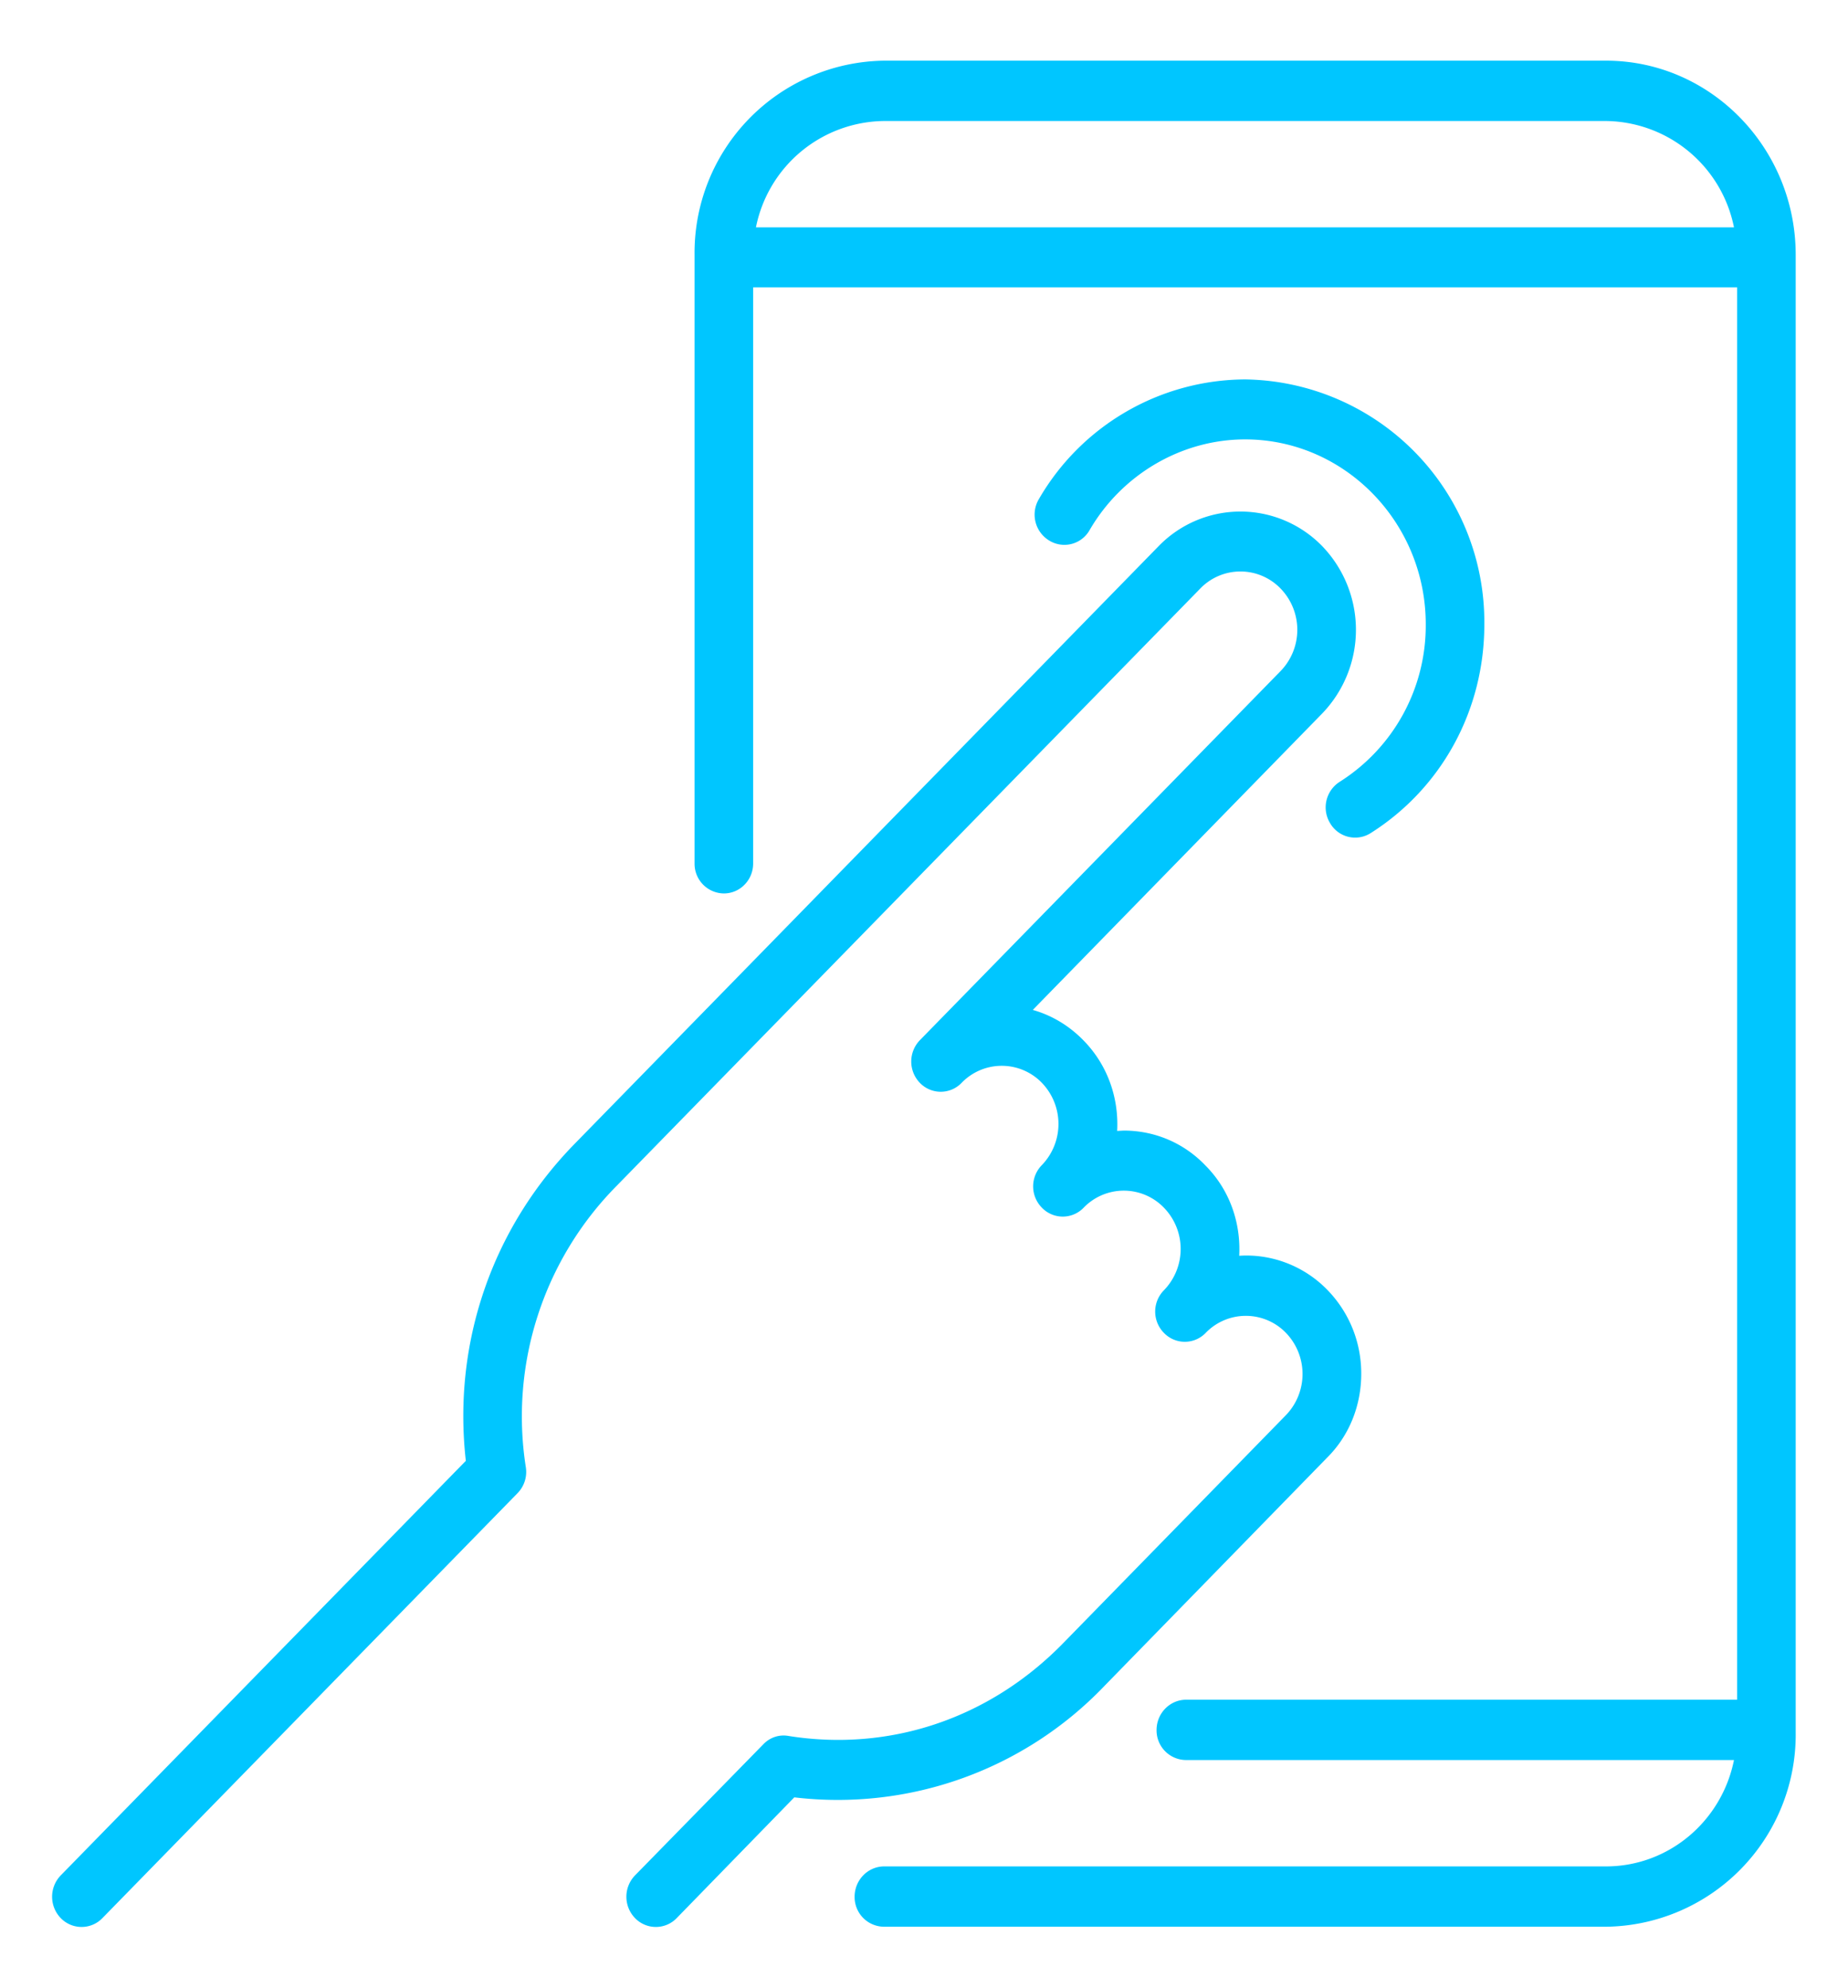 <svg xmlns="http://www.w3.org/2000/svg" xmlns:xlink="http://www.w3.org/1999/xlink" width="53" height="57" viewBox="0 0 53 57"><defs><path id="a" d="M504.89 5465.9c0-2.92-2.33-5.3-5.18-5.3-1.82 0-3.53 1-4.46 2.6a.83.83 0 0 1-1.16.3.87.87 0 0 1-.3-1.18 6.87 6.87 0 0 1 5.92-3.44 6.96 6.96 0 0 1 6.86 7.03c0 2.45-1.22 4.69-3.26 5.98a.83.83 0 0 1-1.16-.28.87.87 0 0 1 .27-1.19 5.3 5.3 0 0 0 2.47-4.51zm10.61-10.59v42.37a5.51 5.51 0 0 1-5.44 5.57h-20.7a.85.85 0 0 1-.85-.86c0-.48.38-.87.85-.87h20.7c1.8 0 3.32-1.3 3.67-3.05h-15.71a.85.85 0 0 1-.85-.86c0-.48.38-.87.85-.87h15.8v-40.5H485.6v16.52c0 .48-.38.86-.84.86a.85.85 0 0 1-.84-.86v-17.45a5.51 5.51 0 0 1 5.44-5.57h20.7c3 0 5.44 2.5 5.44 5.57zm-29.82-.79h28.05a3.79 3.79 0 0 0-3.67-3.05h-20.7a3.79 3.79 0 0 0-3.68 3.05zm10 41.82a10.58 10.58 0 0 1-8.9 3.2l-3.37 3.46a.83.83 0 0 1-1.2 0 .88.88 0 0 1 0-1.22l3.68-3.76c.19-.2.46-.29.73-.24 2.9.46 5.76-.5 7.87-2.66l6.39-6.54a1.7 1.7 0 0 0 0-2.36 1.6 1.6 0 0 0-2.3 0 .83.83 0 0 1-1.2 0 .87.87 0 0 1 0-1.22 1.7 1.7 0 0 0 0-2.37 1.6 1.6 0 0 0-2.3 0 .83.83 0 0 1-1.2 0 .87.87 0 0 1 0-1.22 1.7 1.7 0 0 0 0-2.36 1.6 1.6 0 0 0-2.3 0 .83.83 0 0 1-1.2 0 .88.88 0 0 1 0-1.22l10.35-10.59a1.7 1.7 0 0 0 0-2.36 1.6 1.6 0 0 0-2.31 0l-16.74 17.13a9.4 9.4 0 0 0-2.6 8.06.87.87 0 0 1-.23.74L466.94 5503a.83.83 0 0 1-1.2 0 .88.88 0 0 1 0-1.22l11.62-11.89c-.38-3.36.74-6.66 3.13-9.1l16.74-17.13a3.27 3.27 0 0 1 4.69 0 3.46 3.46 0 0 1 0 4.8l-8.3 8.5c.53.15 1.03.44 1.45.87.7.71 1.02 1.66.97 2.6l.19-.01c.88 0 1.72.35 2.34 1 .7.7 1.02 1.65.97 2.59.9-.06 1.84.27 2.53.98.63.65.97 1.5.97 2.4 0 .91-.34 1.77-.97 2.4z"/></defs><g transform="translate(-464 -5448)"><use fill="#00c6ff" xlink:href="#a"/></g></svg>